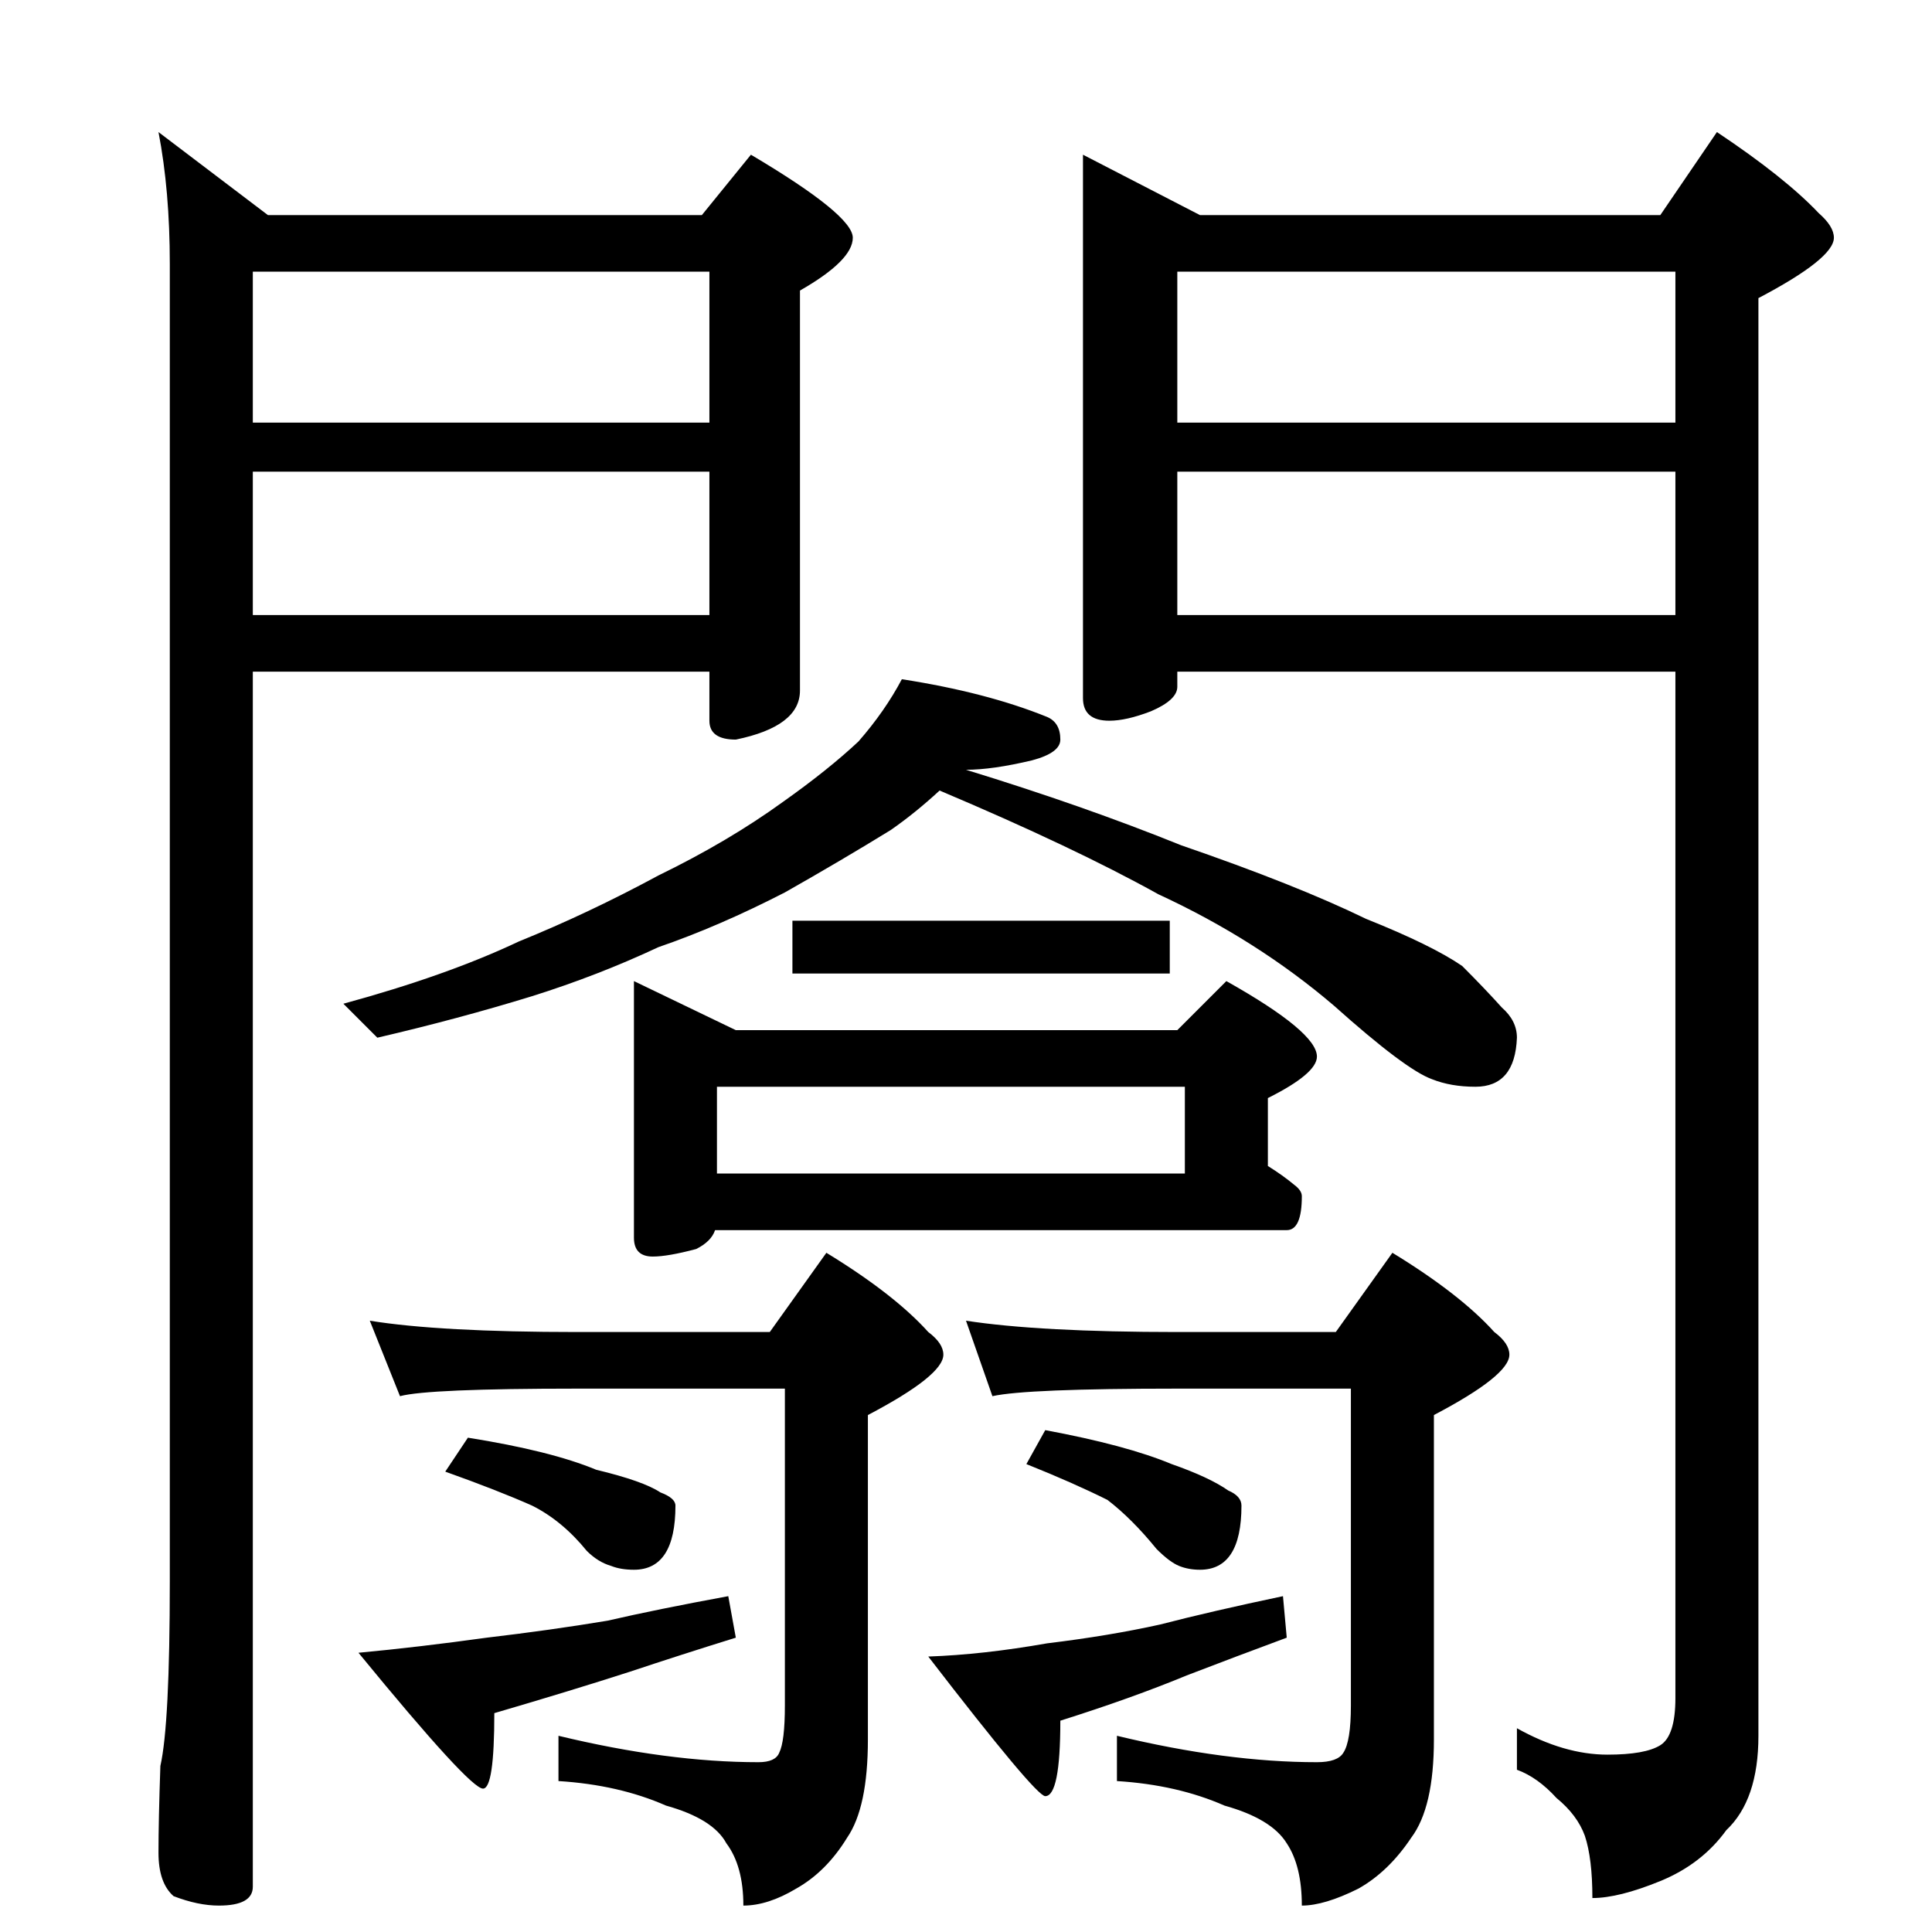 <?xml version="1.0" standalone="no"?>
<!DOCTYPE svg PUBLIC "-//W3C//DTD SVG 1.1//EN" "http://www.w3.org/Graphics/SVG/1.1/DTD/svg11.dtd" >
<svg xmlns="http://www.w3.org/2000/svg" xmlns:xlink="http://www.w3.org/1999/xlink" version="1.1" viewBox="0 -204 1024 1024">
  <g transform="matrix(1 0 0 -1 0 820)">
   <path fill="currentColor"
d="M84 954l58 -44h230l26 32q54 -32 54 -44t-28 -28v-212q0 -19 -34 -26q-14 0 -14 10v26h-242v-644q0 -10 -18 -10q-11 0 -24 5q-8 7 -8 23q0 17 1 46q5 22 5 98v698q0 39 -6 70zM134 698h242v76h-242v-76zM134 800h242v80h-242v-80zM574 942l62 -32h244l30 44
q36 -24 54 -43q8 -7 8 -13q0 -11 -40 -32v-762q0 -34 -17 -50q-13 -18 -35 -27t-36 -9q0 21 -4 33q-4 11 -15 20q-10 11 -21 15v22q25 -14 48 -14q20 0 28 5t8 25v544h-264v-8q0 -7 -14 -13q-13 -5 -22 -5q-14 0 -14 12v288zM624 698h264v76h-264v-76zM624 800h264v80h-264
v-80zM478 664q45 -7 77 -20q7 -3 7 -12q0 -7 -15 -11q-21 -5 -35 -5q62 -19 114 -40q61 -21 98 -39q35 -14 51 -25q12 -12 21 -22q8 -7 8 -16q-1 -26 -22 -26q-13 0 -23 4q-14 5 -52 39q-41 35 -93 59q-45 25 -116 55q-13 -12 -26 -21q-26 -16 -56 -33q-35 -18 -67 -29
q-32 -15 -67 -26q-39 -12 -82 -22l-18 18q55 15 93 33q37 15 74 35q37 18 66 39q24 17 40 32q14 16 23 33zM420 536h200v-28h-200v28zM336 504l54 -26h234l26 26q48 -27 48 -40q0 -9 -26 -22v-36q8 -5 14 -10q4 -3 4 -6q0 -18 -8 -18h-303q-2 -6 -10 -10q-15 -4 -23 -4
q-10 0 -10 10v136zM380 402h248v46h-248v-46zM196 324q37 -6 110 -6h102l30 42q36 -22 54 -42q8 -6 8 -12q0 -11 -40 -32v-172q0 -36 -11 -52q-11 -18 -27 -27q-15 -9 -28 -9q0 21 -9 33q-7 13 -32 20q-25 11 -57 13v24q58 -14 106 -14q9 0 11 5q3 6 3 25v168h-110
q-79 0 -94 -4zM248 262q44 -7 68 -17q25 -6 34 -12q8 -3 8 -7q0 -34 -22 -34q-7 0 -12 2q-7 2 -13 8q-13 16 -29 24q-18 8 -46 18zM386 178l4 -22q-29 -9 -56 -18q-31 -10 -72 -22q0 -40 -6 -40q-7 0 -66 72q32 3 68 8q34 4 64 9q26 6 64 13zM512 324q39 -6 112 -6h84l30 42
q36 -22 54 -42q8 -6 8 -12q0 -11 -40 -32v-172q0 -36 -12 -52q-12 -18 -28 -27q-18 -9 -30 -9q0 21 -8 33q-8 13 -33 20q-25 11 -57 13v24q58 -14 106 -14q11 0 14 5q4 6 4 25v168h-92q-80 0 -98 -4zM554 266q43 -8 67 -18q20 -7 30 -14q7 -3 7 -8q0 -34 -22 -34q-6 0 -11 2
t-12 9q-13 16 -26 26q-18 9 -43 19zM680 178l2 -22q-27 -10 -53 -20q-29 -12 -67 -24q0 -40 -8 -40q-5 0 -62 74q29 1 63 7q33 4 60 10q27 7 65 15z" />
  </g>

</svg>

